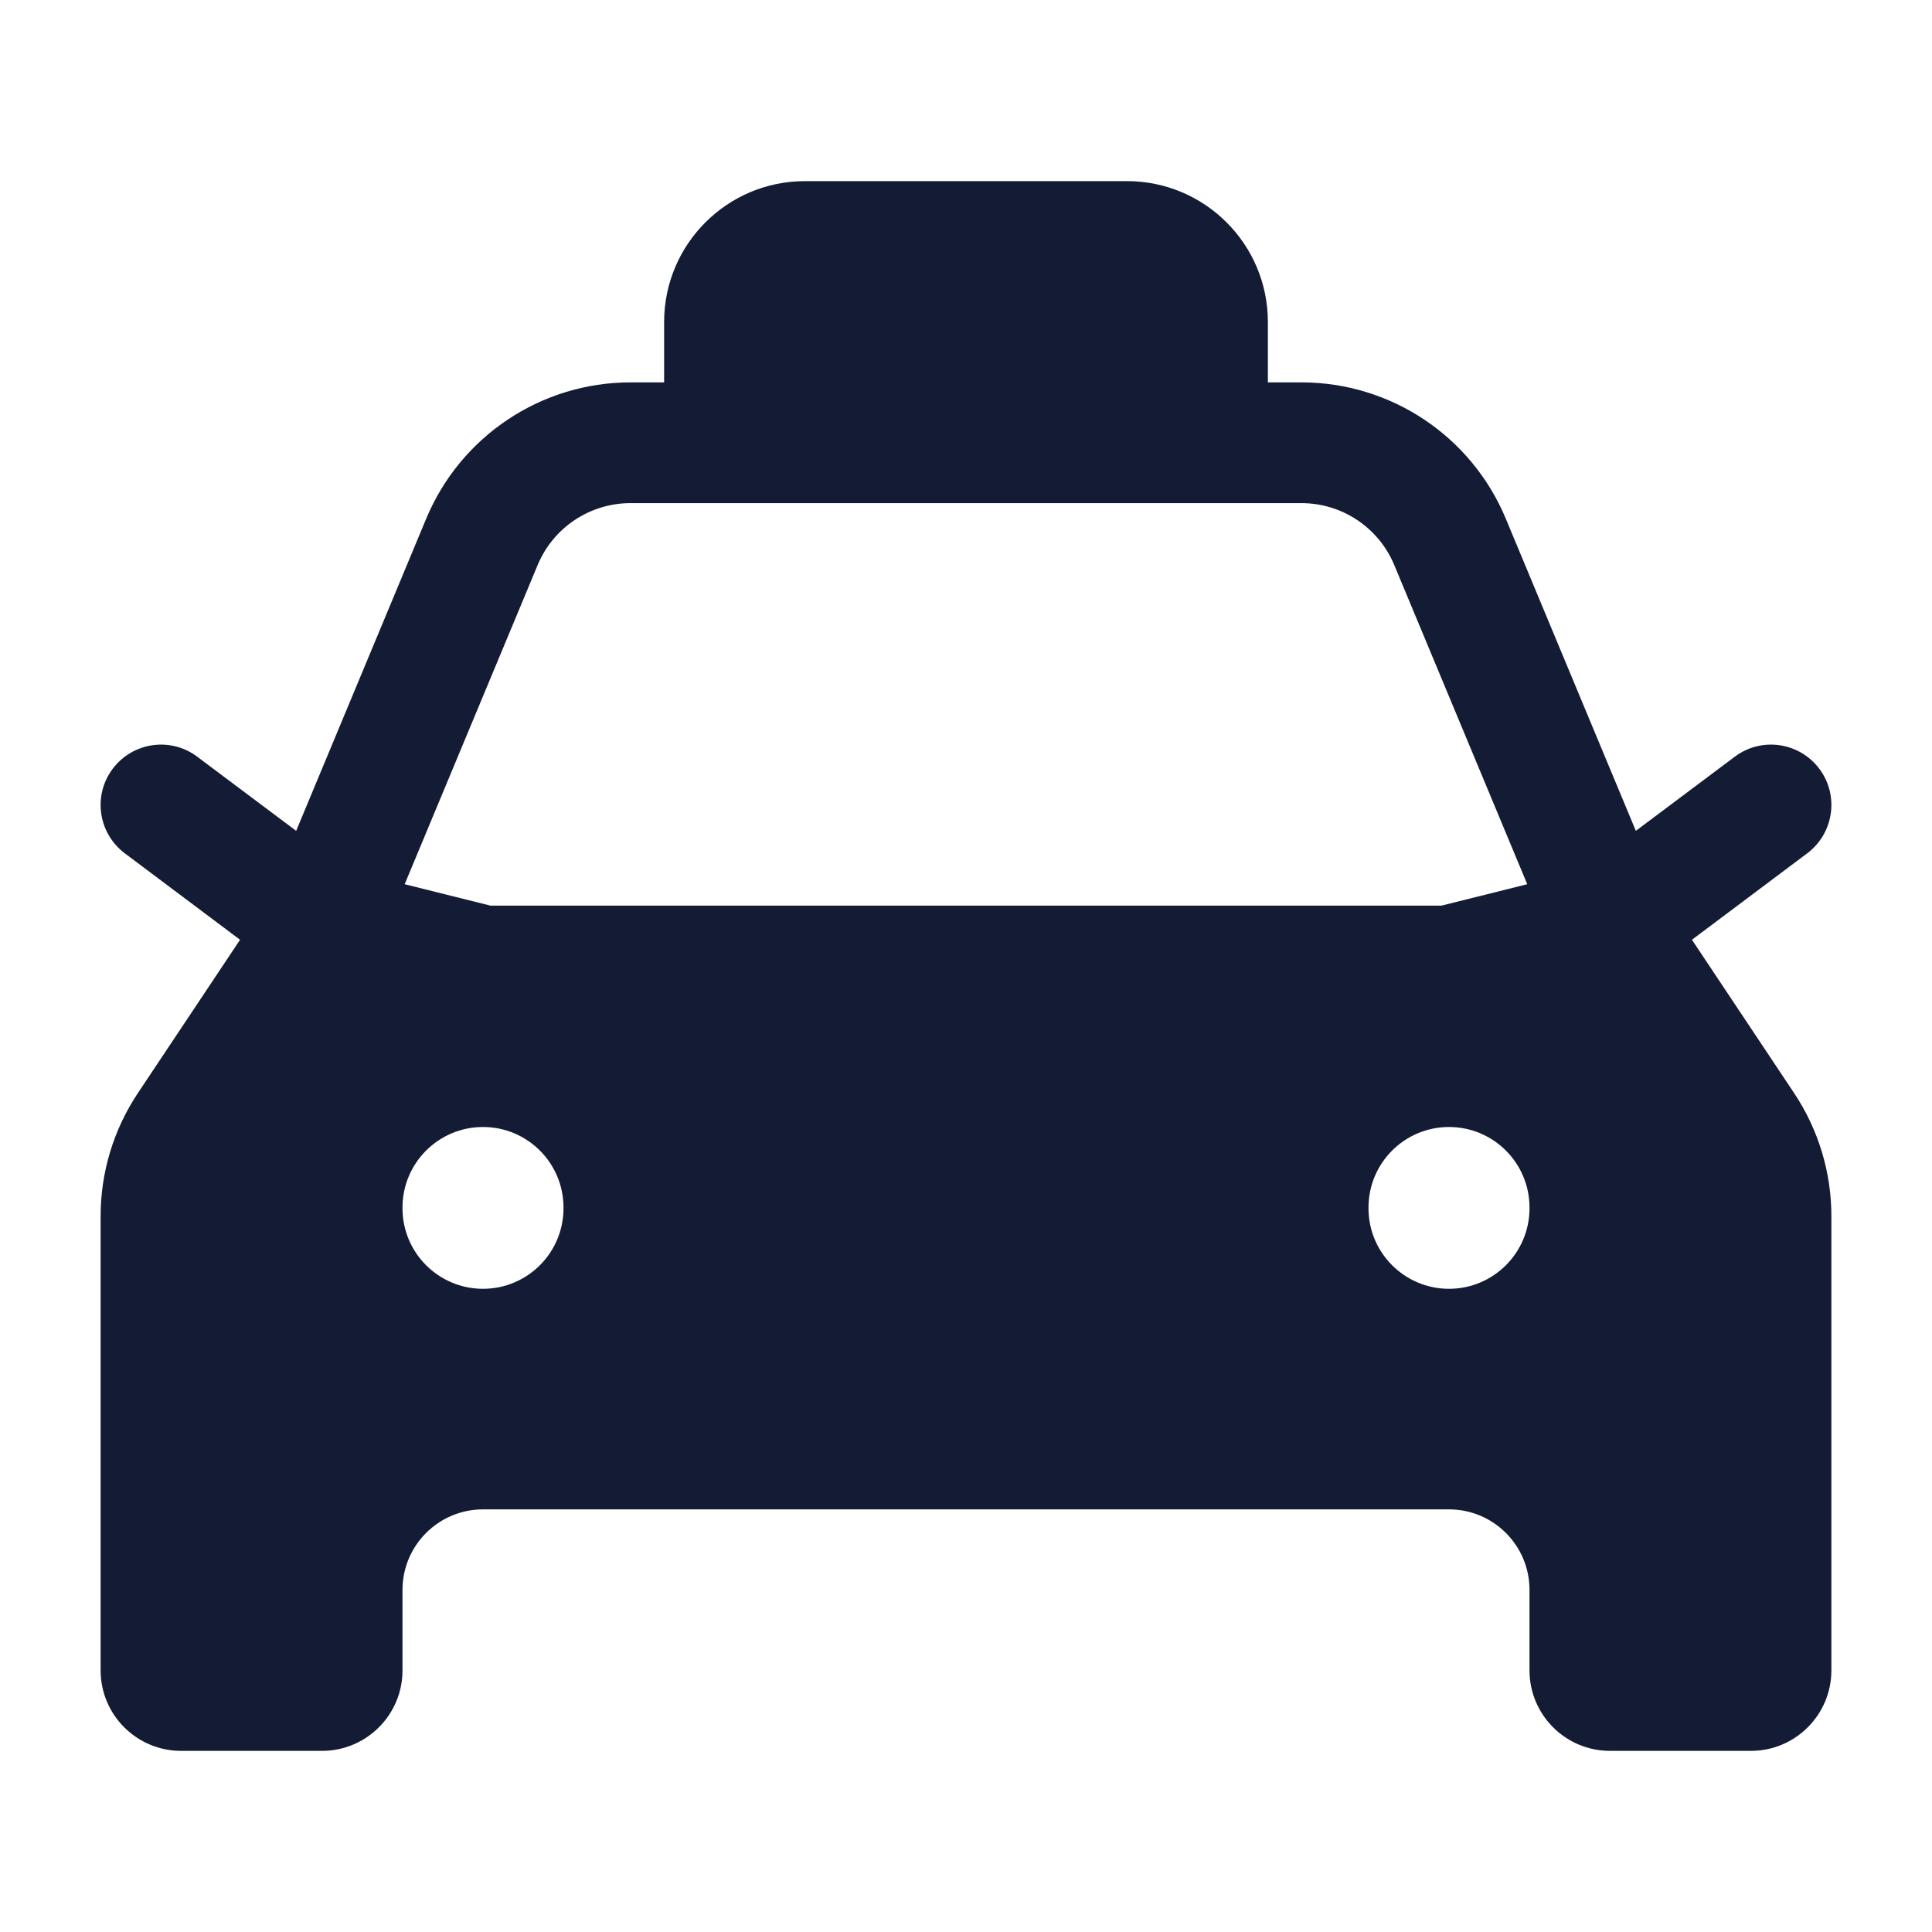 <svg width="24" height="24" viewBox="0 0 24 24" fill="none" xmlns="http://www.w3.org/2000/svg">
<path fill-rule="evenodd" clip-rule="evenodd" d="M10 2.25C9.033 2.25 8.25 3.034 8.25 4V4.75H7.833C6.723 4.75 5.722 5.418 5.295 6.442L3.679 10.321L2.45 9.4C2.119 9.151 1.649 9.219 1.4 9.55C1.151 9.881 1.219 10.351 1.55 10.6L2.982 11.674L1.712 13.58C1.411 14.032 1.25 14.563 1.25 15.106L1.25 20.75C1.25 21.302 1.698 21.75 2.25 21.75H4C4.552 21.75 5 21.302 5 20.75V19.75C5 19.198 5.448 18.75 6 18.75H18C18.552 18.75 19 19.198 19 19.75V20.75C19 21.302 19.448 21.75 20 21.75H21.75C22.302 21.75 22.75 21.302 22.75 20.75V15.106C22.75 14.563 22.589 14.032 22.288 13.58L21.018 11.674L22.45 10.6C22.781 10.351 22.849 9.881 22.6 9.55C22.352 9.219 21.881 9.151 21.55 9.4L20.321 10.321L18.705 6.442C18.278 5.418 17.277 4.75 16.167 4.75H15.75V4C15.75 3.034 14.966 2.25 14 2.25H10ZM9 6.25H7.833C7.328 6.25 6.873 6.553 6.679 7.019L5.027 10.984L6.092 11.25H17.907L18.972 10.984L17.32 7.019C17.126 6.553 16.671 6.25 16.166 6.25H15H9ZM18 14C18.552 14 19 14.448 19 15V15.01C19 15.562 18.552 16.01 18 16.01C17.448 16.01 17 15.562 17 15.01V15C17 14.448 17.448 14 18 14ZM7 15C7 14.448 6.552 14 6 14C5.448 14 5 14.448 5 15V15.01C5 15.562 5.448 16.01 6 16.01C6.552 16.01 7 15.562 7 15.01V15Z" fill="#141B34"/>
</svg>
